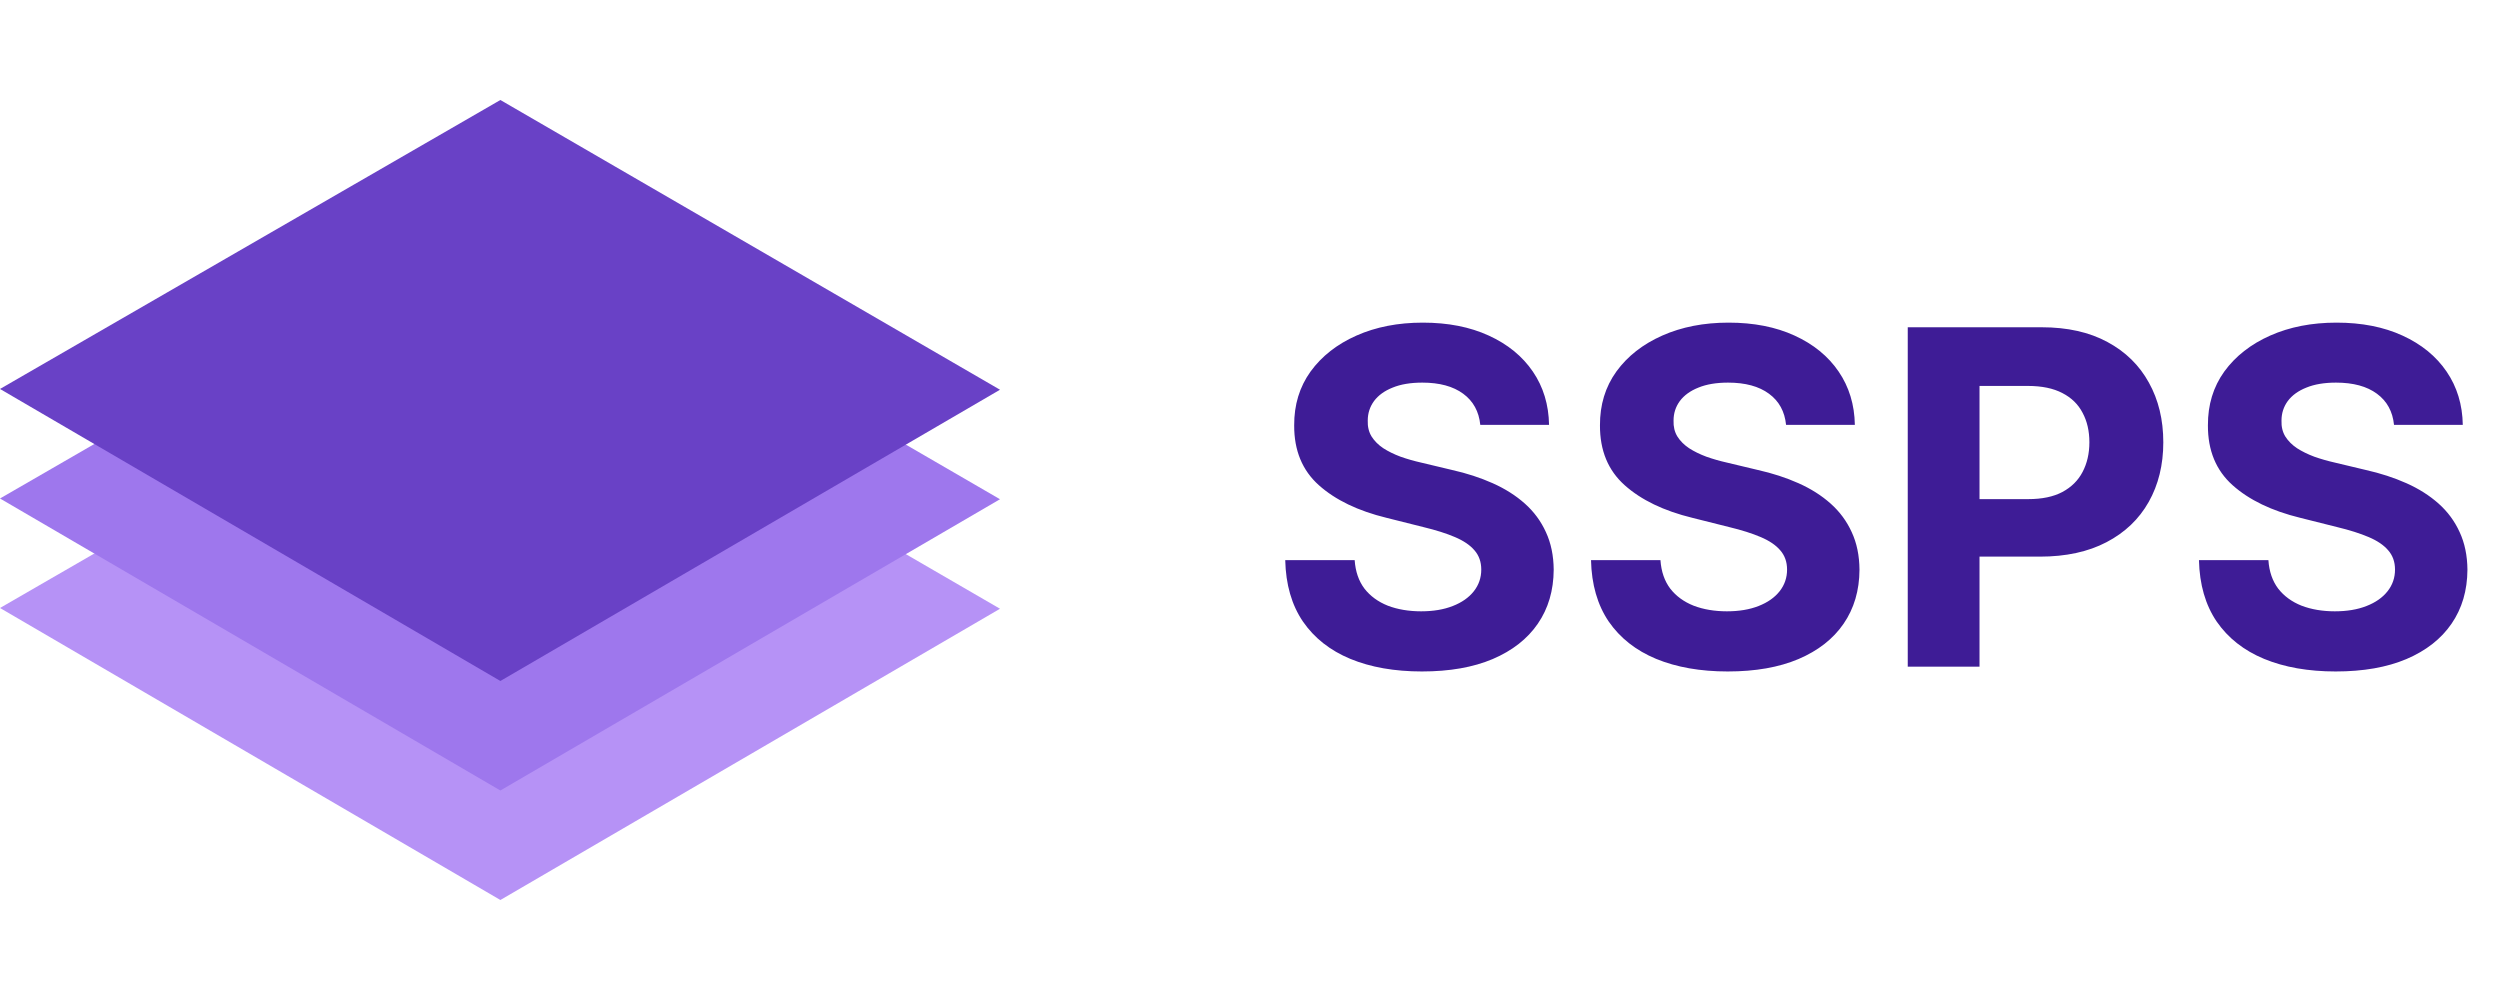 <svg viewBox="0 0 150 60" fill="none" xmlns="http://www.w3.org/2000/svg">
<path d="M88.817 25.493C88.737 24.691 88.396 24.068 87.793 23.624C87.189 23.179 86.371 22.957 85.337 22.957C84.634 22.957 84.041 23.057 83.557 23.256C83.073 23.448 82.702 23.716 82.443 24.061C82.191 24.406 82.065 24.797 82.065 25.234C82.052 25.599 82.128 25.917 82.294 26.189C82.466 26.461 82.702 26.696 83 26.895C83.298 27.087 83.643 27.256 84.034 27.402C84.425 27.541 84.843 27.66 85.287 27.76L87.117 28.197C88.005 28.396 88.82 28.662 89.562 28.993C90.305 29.324 90.948 29.732 91.492 30.216C92.035 30.7 92.456 31.27 92.754 31.926C93.059 32.582 93.215 33.335 93.222 34.183C93.215 35.429 92.897 36.51 92.267 37.425C91.644 38.333 90.742 39.039 89.562 39.543C88.389 40.04 86.974 40.288 85.317 40.288C83.673 40.288 82.241 40.036 81.021 39.533C79.808 39.029 78.86 38.283 78.178 37.295C77.501 36.301 77.147 35.072 77.114 33.606H81.28C81.326 34.289 81.522 34.859 81.867 35.317C82.218 35.767 82.685 36.109 83.269 36.341C83.858 36.566 84.525 36.679 85.267 36.679C85.996 36.679 86.629 36.573 87.166 36.361C87.71 36.149 88.131 35.854 88.429 35.476C88.727 35.098 88.876 34.664 88.876 34.173C88.876 33.716 88.74 33.331 88.469 33.02C88.204 32.708 87.812 32.443 87.296 32.224C86.785 32.006 86.159 31.807 85.416 31.628L83.199 31.071C81.482 30.653 80.126 30 79.132 29.112C78.138 28.224 77.644 27.027 77.651 25.523C77.644 24.29 77.972 23.213 78.635 22.291C79.305 21.37 80.222 20.651 81.389 20.134C82.556 19.616 83.882 19.358 85.367 19.358C86.878 19.358 88.197 19.616 89.324 20.134C90.457 20.651 91.339 21.37 91.969 22.291C92.599 23.213 92.923 24.28 92.943 25.493H88.817ZM107.164 25.493C107.085 24.691 106.743 24.068 106.14 23.624C105.537 23.179 104.718 22.957 103.684 22.957C102.982 22.957 102.388 23.057 101.904 23.256C101.421 23.448 101.049 23.716 100.791 24.061C100.539 24.406 100.413 24.797 100.413 25.234C100.4 25.599 100.476 25.917 100.642 26.189C100.814 26.461 101.049 26.696 101.348 26.895C101.646 27.087 101.991 27.256 102.382 27.402C102.773 27.541 103.19 27.66 103.635 27.76L105.464 28.197C106.352 28.396 107.168 28.662 107.91 28.993C108.653 29.324 109.296 29.732 109.839 30.216C110.383 30.7 110.804 31.27 111.102 31.926C111.407 32.582 111.563 33.335 111.569 34.183C111.563 35.429 111.244 36.51 110.615 37.425C109.992 38.333 109.09 39.039 107.91 39.543C106.737 40.04 105.322 40.288 103.664 40.288C102.02 40.288 100.589 40.036 99.369 39.533C98.156 39.029 97.208 38.283 96.525 37.295C95.849 36.301 95.494 35.072 95.461 33.606H99.627C99.674 34.289 99.869 34.859 100.214 35.317C100.565 35.767 101.033 36.109 101.616 36.341C102.206 36.566 102.872 36.679 103.615 36.679C104.344 36.679 104.977 36.573 105.514 36.361C106.057 36.149 106.478 35.854 106.777 35.476C107.075 35.098 107.224 34.664 107.224 34.173C107.224 33.716 107.088 33.331 106.816 33.02C106.551 32.708 106.16 32.443 105.643 32.224C105.133 32.006 104.506 31.807 103.764 31.628L101.547 31.071C99.83 30.653 98.474 30 97.48 29.112C96.485 28.224 95.992 27.027 95.998 25.523C95.992 24.29 96.32 23.213 96.983 22.291C97.652 21.37 98.57 20.651 99.737 20.134C100.904 19.616 102.229 19.358 103.714 19.358C105.225 19.358 106.545 19.616 107.672 20.134C108.805 20.651 109.687 21.37 110.316 22.291C110.946 23.213 111.271 24.28 111.291 25.493H107.164ZM114.465 40V19.636H122.499C124.044 19.636 125.36 19.931 126.447 20.521C127.534 21.105 128.362 21.917 128.933 22.957C129.509 23.991 129.798 25.185 129.798 26.537C129.798 27.889 129.506 29.082 128.923 30.116C128.339 31.151 127.494 31.956 126.387 32.533C125.287 33.109 123.954 33.398 122.39 33.398H117.269V29.947H121.694C122.522 29.947 123.205 29.805 123.742 29.52C124.286 29.228 124.69 28.827 124.955 28.317C125.227 27.8 125.363 27.206 125.363 26.537C125.363 25.861 125.227 25.271 124.955 24.767C124.69 24.257 124.286 23.862 123.742 23.584C123.199 23.299 122.509 23.156 121.674 23.156H118.771V40H114.465ZM143.641 25.493C143.561 24.691 143.22 24.068 142.617 23.624C142.014 23.179 141.195 22.957 140.161 22.957C139.458 22.957 138.865 23.057 138.381 23.256C137.897 23.448 137.526 23.716 137.267 24.061C137.016 24.406 136.89 24.797 136.89 25.234C136.876 25.599 136.953 25.917 137.118 26.189C137.291 26.461 137.526 26.696 137.824 26.895C138.123 27.087 138.467 27.256 138.858 27.402C139.249 27.541 139.667 27.66 140.111 27.76L141.941 28.197C142.829 28.396 143.644 28.662 144.387 28.993C145.129 29.324 145.772 29.732 146.316 30.216C146.859 30.7 147.28 31.27 147.578 31.926C147.883 32.582 148.039 33.335 148.046 34.183C148.039 35.429 147.721 36.51 147.091 37.425C146.468 38.333 145.567 39.039 144.387 39.543C143.213 40.04 141.798 40.288 140.141 40.288C138.497 40.288 137.065 40.036 135.846 39.533C134.632 39.029 133.685 38.283 133.002 37.295C132.326 36.301 131.971 35.072 131.938 33.606H136.104C136.15 34.289 136.346 34.859 136.691 35.317C137.042 35.767 137.509 36.109 138.093 36.341C138.683 36.566 139.349 36.679 140.091 36.679C140.82 36.679 141.453 36.573 141.99 36.361C142.534 36.149 142.955 35.854 143.253 35.476C143.551 35.098 143.701 34.664 143.701 34.173C143.701 33.716 143.565 33.331 143.293 33.02C143.028 32.708 142.637 32.443 142.12 32.224C141.609 32.006 140.983 31.807 140.24 31.628L138.023 31.071C136.306 30.653 134.951 30 133.956 29.112C132.962 28.224 132.468 27.027 132.475 25.523C132.468 24.29 132.796 23.213 133.459 22.291C134.129 21.37 135.047 20.651 136.213 20.134C137.38 19.616 138.706 19.358 140.191 19.358C141.702 19.358 143.021 19.616 144.148 20.134C145.282 20.651 146.163 21.37 146.793 22.291C147.423 23.213 147.748 24.28 147.767 25.493H143.641Z" fill="#3E1C96"/>
<path d="M30.023 19.141L0 36.479L30.023 54L60 36.525L30.023 19.141Z" fill="#B692F6"/>
<path d="M30.023 12.57L0 29.909L30.023 47.43L60 29.954L30.023 12.57Z" fill="#9E77ED"/>
<path d="M30.023 6L0 23.338L30.023 40.859L60 23.384L30.023 6Z" fill="#6941C6"/>
</svg>
